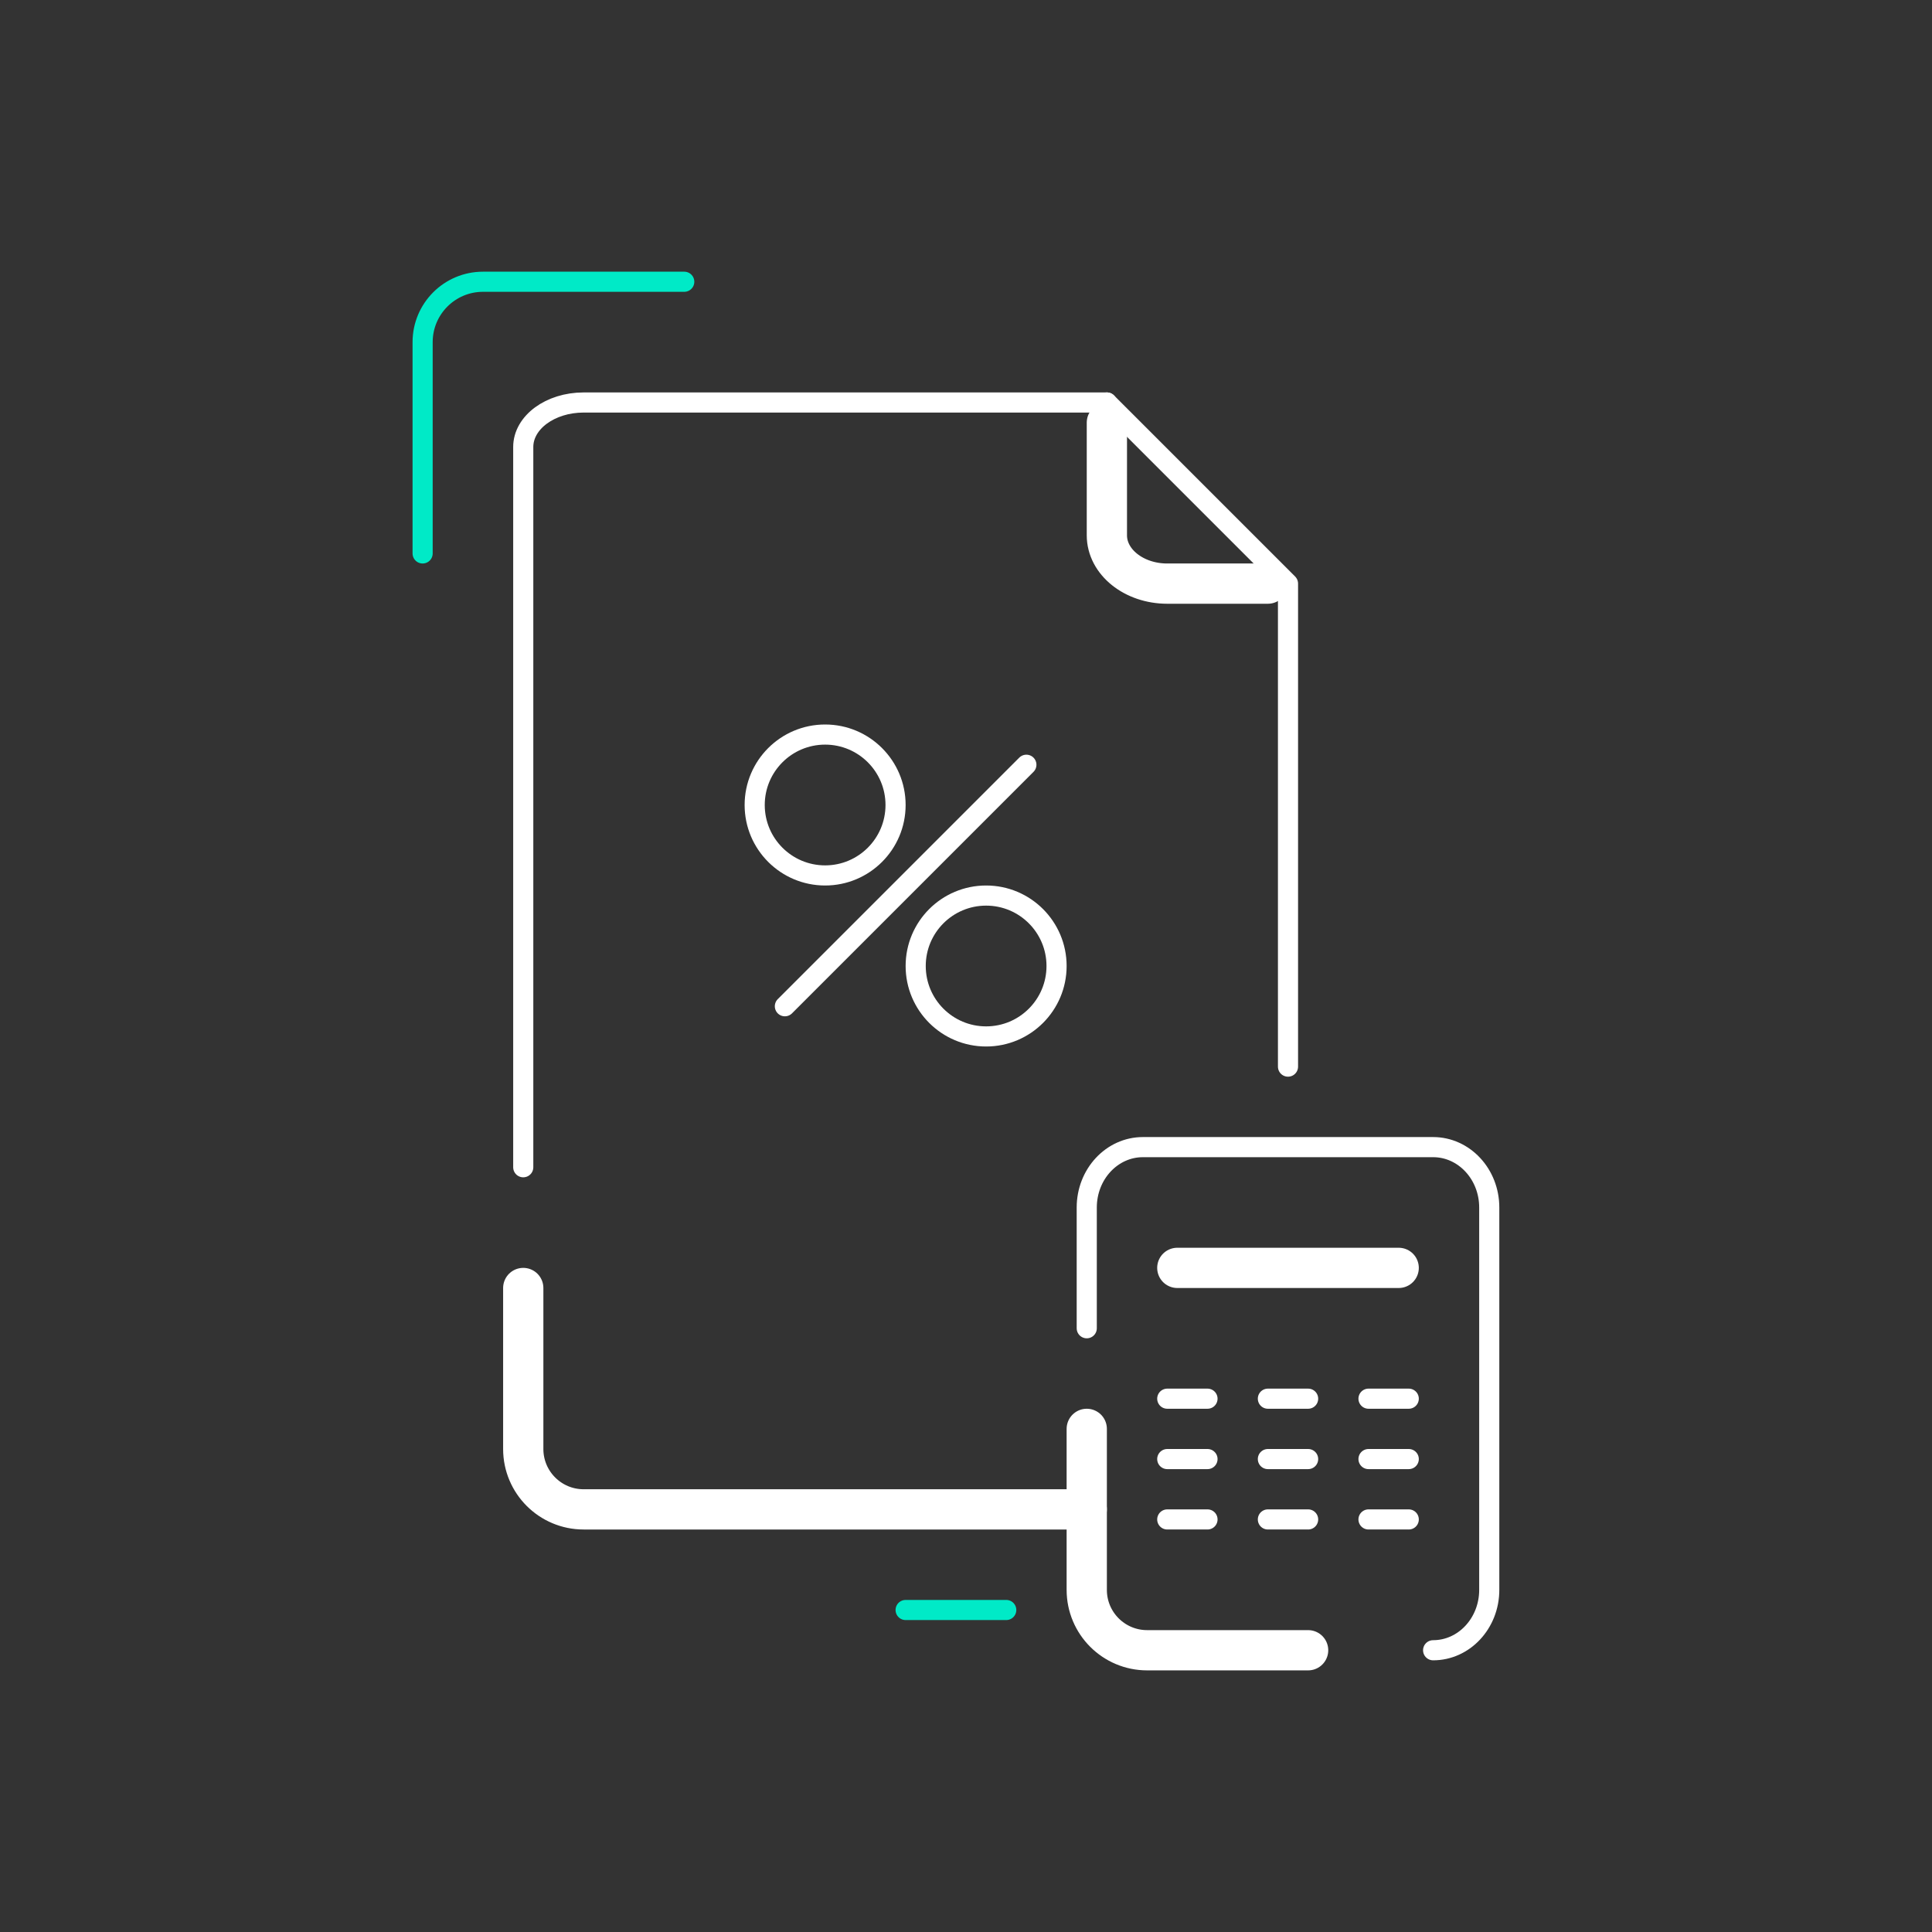 <?xml version="1.0" encoding="UTF-8"?>
<svg width="96px" height="96px" viewBox="0 0 96 96" version="1.1" xmlns="http://www.w3.org/2000/svg" xmlns:xlink="http://www.w3.org/1999/xlink">
    <rect x="0" y="0" width="96" height="96" fill="#333333" stroke="none"/>
    <!-- Generator: Sketch 58 (84663) - https://sketch.com -->
    <title>Icons / automatic tax payments</title>
    <desc>Created with Sketch.</desc>
    <g id="Icons-/-automatic-tax-payments" stroke="none" stroke-width="1" fill="none" fill-rule="evenodd">
        <path d="M67.5,59.5 L73.5,59.5 C75.157,59.5 76.5,60.749 76.5,62.289 L76.5,76.711 C76.5,78.251 75.157,79.5 73.5,79.5 L54.5,79.5 C52.843,79.5 51.5,78.251 51.5,76.711" id="Rectangle" stroke="#FFFFFF" stroke-linecap="round" transform="translate(64, 69.5) scale(-1, -1) rotate(90) translate(-64, -69.5) "></path>
        <path d="M26,20 L52,20 C53.657,20 55,20.99 55,22.211 C55,40.175 55,52.105 55,58" id="Rectangle" stroke="#FFFFFF" stroke-linecap="round" transform="translate(40.5, 39) scale(-1, 1) translate(-40.5, -39) "></path>
        <path d="M54,64 C54,72 54,74.667 54,72 C54,73.657 52.657,75 51,75 L26,75" id="Rectangle" stroke="#FFFFFF" stroke-width="2" stroke-linecap="round" transform="translate(40, 69.5) scale(-1, 1) translate(-40, -69.5) "></path>
        <path d="M65,71 C65,79 65,81.667 65,79 C65,80.657 63.657,82 62,82 C57.771,82 55.105,82 54,82" id="Rectangle" stroke="#FFFFFF" stroke-width="2" stroke-linecap="round" transform="translate(59.5, 76.5) scale(-1, 1) translate(-59.5, -76.5) "></path>
        <path d="M55,21 L60,21 C61.657,21 63,22.075 63,23.4 C63,24.467 63,26.333 63,29" id="Rectangle" stroke="#FFFFFF" stroke-width="2" stroke-linecap="round" transform="translate(59, 25) scale(-1, -1) translate(-59, -25) "></path>
        <polyline id="Line" stroke="#FFFFFF" stroke-linecap="round" stroke-linejoin="round" points="55 20 64 29 64 53"></polyline>
        <circle id="Oval" stroke="#FFFFFF" cx="49" cy="48" r="3.5"></circle>
        <circle id="Oval" stroke="#FFFFFF" cx="41" cy="40" r="3.5"></circle>
        <path d="M34,27.5 L24,27.5 C22.343,27.5 21,26.157 21,24.5 L21,14" id="Rectangle" stroke="#00EAC7" stroke-linecap="round" stroke-linejoin="round" transform="translate(27.5, 20.75) scale(1, -1) translate(-27.5, -20.75) "></path>
        <path d="M51,38 L39,50" id="Line" stroke="#FFFFFF" stroke-linecap="round" stroke-linejoin="round"></path>
        <path d="M45,80 L50,80" id="Line" stroke="#00EAC7" stroke-linecap="round" stroke-linejoin="round"></path>
        <path d="M58,69.5 L60,69.5" id="Line" stroke="#FFFFFF" stroke-linecap="round" stroke-linejoin="round"></path>
        <path d="M63,69.5 L65,69.5" id="Line" stroke="#FFFFFF" stroke-linecap="round" stroke-linejoin="round"></path>
        <path d="M68,69.5 L70,69.5" id="Line" stroke="#FFFFFF" stroke-linecap="round" stroke-linejoin="round"></path>
        <path d="M58,72.5 L60,72.5" id="Line" stroke="#FFFFFF" stroke-linecap="round" stroke-linejoin="round"></path>
        <path d="M63,72.5 L65,72.5" id="Line" stroke="#FFFFFF" stroke-linecap="round" stroke-linejoin="round"></path>
        <path d="M68,72.5 L70,72.5" id="Line" stroke="#FFFFFF" stroke-linecap="round" stroke-linejoin="round"></path>
        <path d="M58,75.5 L60,75.5" id="Line" stroke="#FFFFFF" stroke-linecap="round" stroke-linejoin="round"></path>
        <path d="M63,75.5 L65,75.5" id="Line" stroke="#FFFFFF" stroke-linecap="round" stroke-linejoin="round"></path>
        <path d="M68,75.5 L70,75.5" id="Line" stroke="#FFFFFF" stroke-linecap="round" stroke-linejoin="round"></path>
        <path d="M58.5,63 L69.5,63" id="Line" stroke="#FFFFFF" stroke-width="2" stroke-linecap="round" stroke-linejoin="round"></path>
    </g>
</svg>